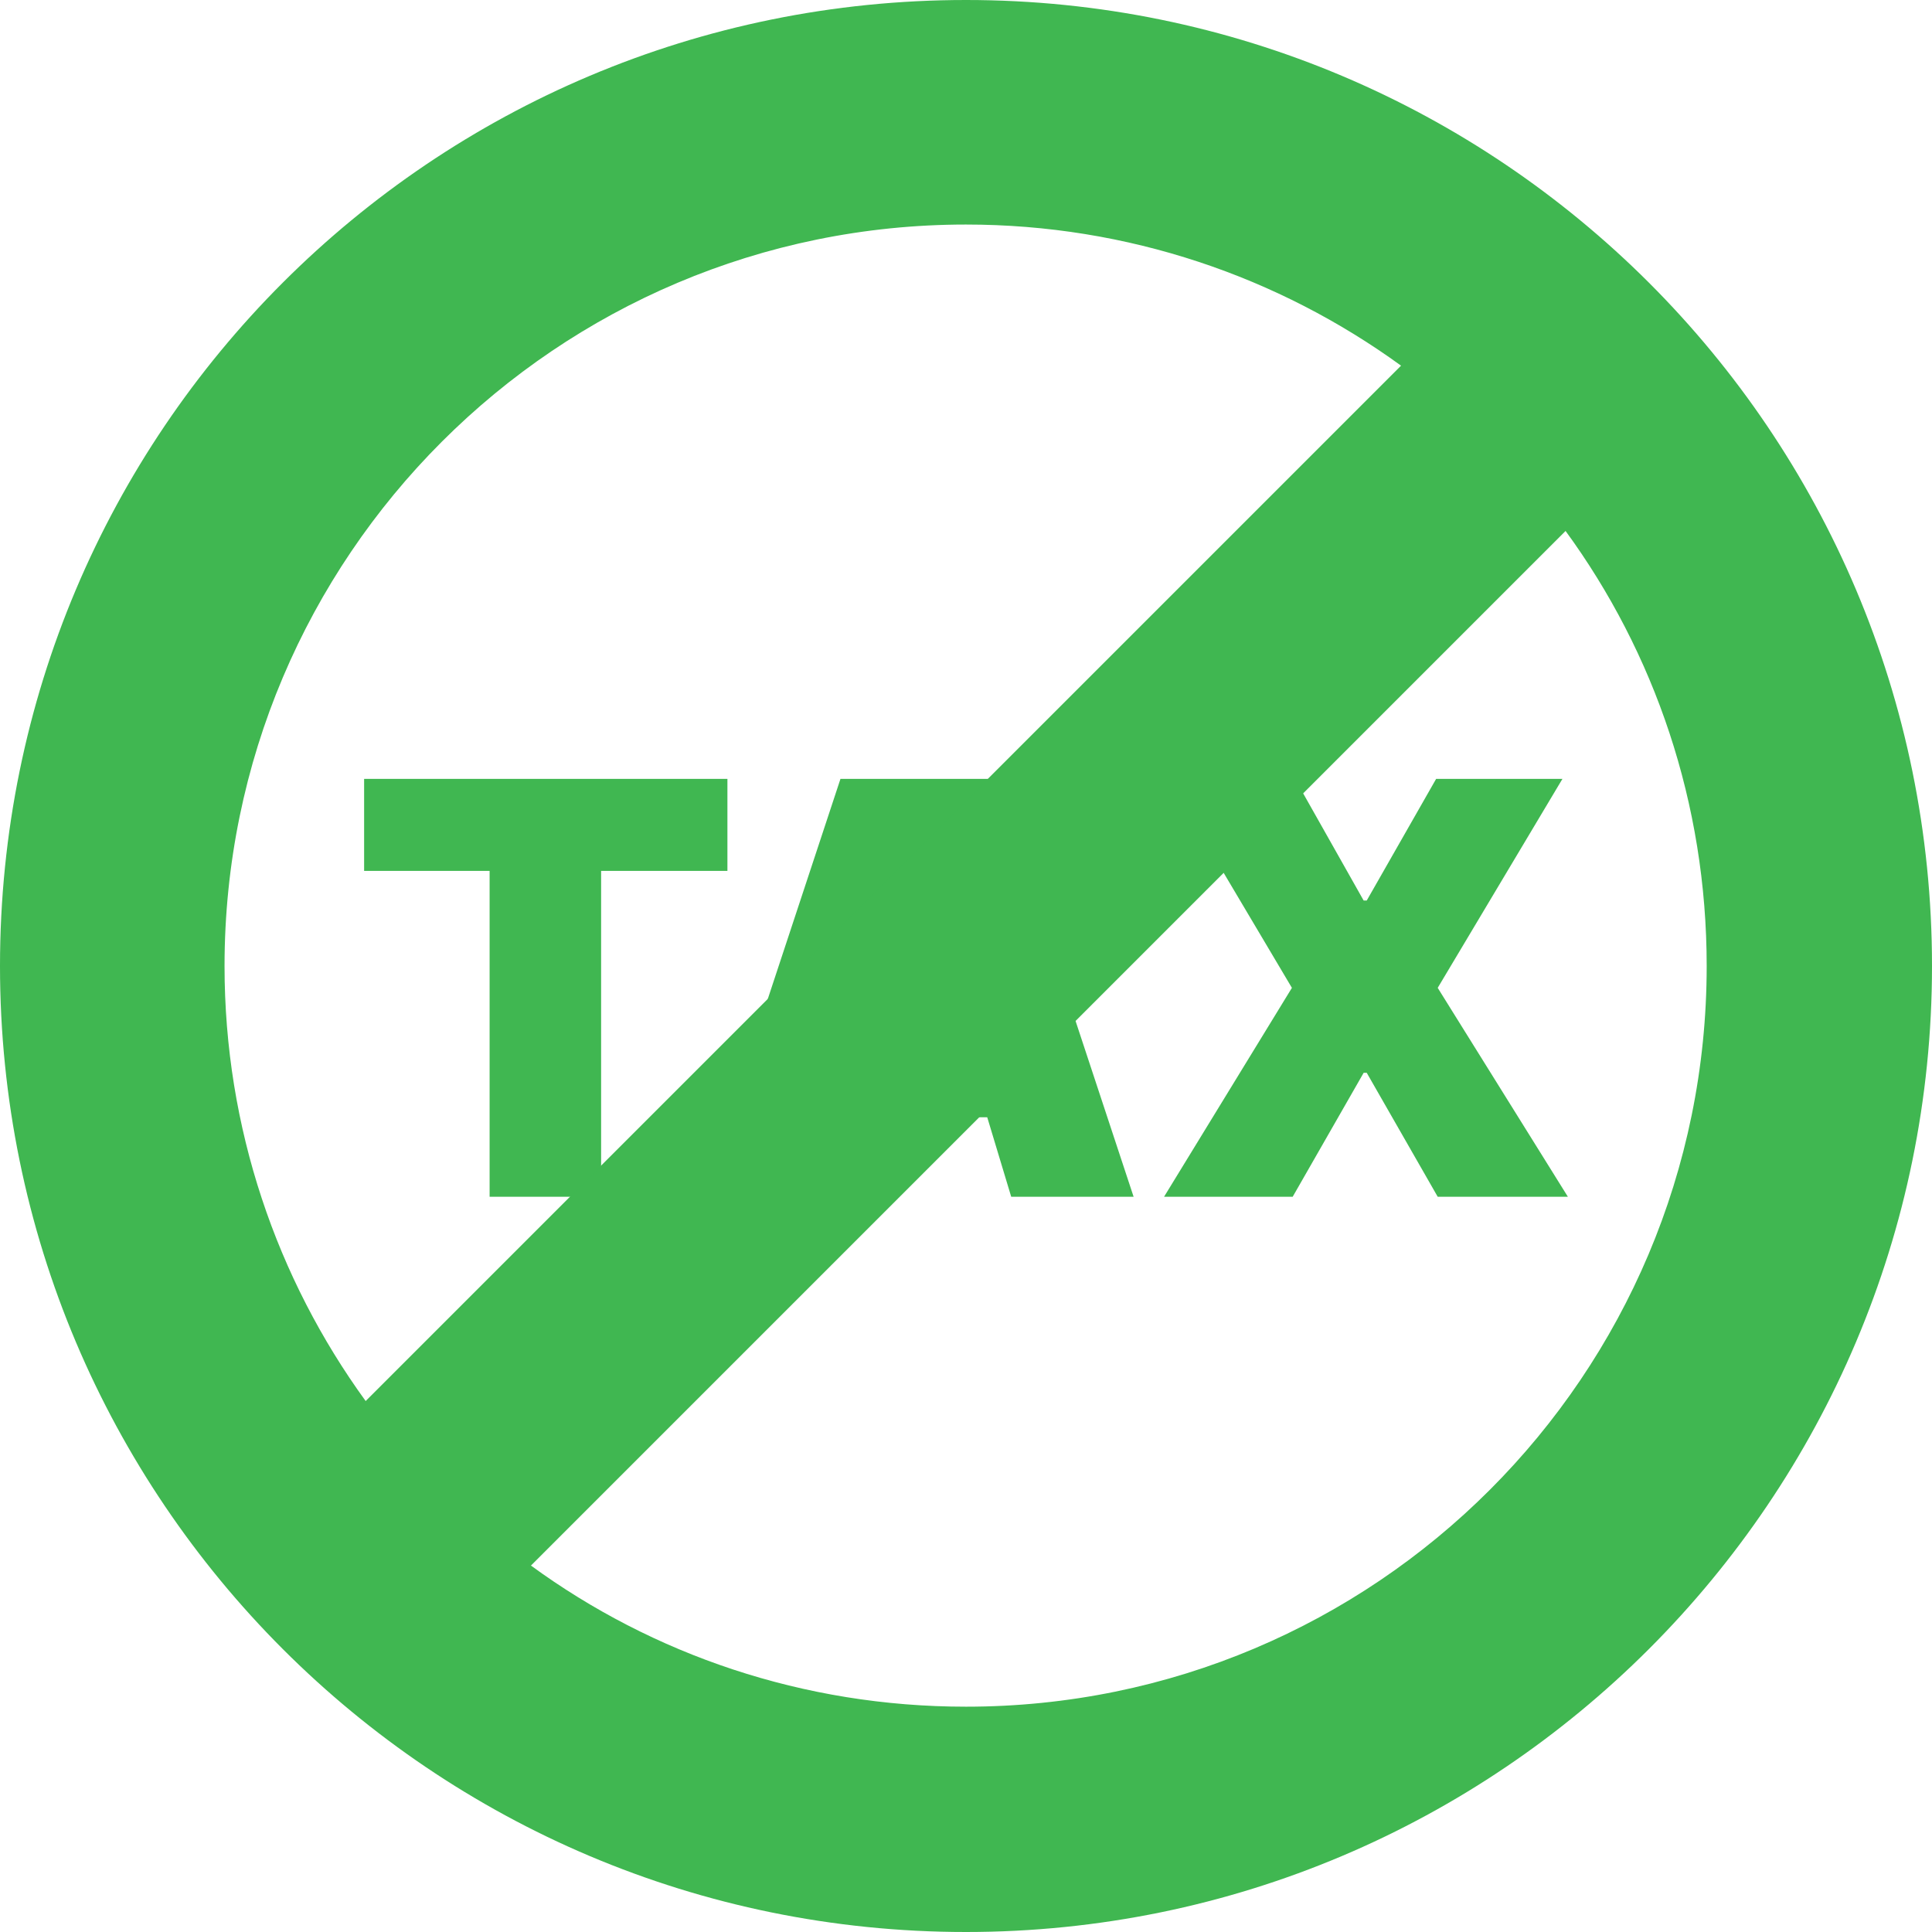 <svg width="45" height="45" viewBox="0 0 45 45" fill="none" xmlns="http://www.w3.org/2000/svg">
<path d="M8.481 20.285V18.142H16.943V20.285H14.001V27.875H11.404V20.285H8.481ZM19.213 27.875H16.362L19.576 18.142H23.19L26.404 27.875H23.553L21.428 20.829H21.338L19.213 27.875ZM18.686 24.044H24.044V26.023H18.686V24.044ZM30.163 18.142L31.762 20.975H31.834L33.45 18.142H36.392L33.487 23.009L36.519 27.875H33.487L31.834 24.988H31.762L30.109 27.875H27.113L30.091 23.009L27.203 18.142H30.163Z" fill="#40B751"/>
<path fill-rule="evenodd" clip-rule="evenodd" d="M22.5 0C34.921 0 45 10.06 45 22.5C45 34.921 34.921 45 22.5 45C10.06 45 0 34.921 0 22.5C0 10.06 10.06 0 22.5 0ZM36.465 12.367L12.367 36.465C15.2 38.535 18.705 39.752 22.5 39.752C32.034 39.752 39.752 32.034 39.752 22.5C39.752 18.705 38.535 15.2 36.465 12.367ZM8.517 32.633L32.633 8.517C29.782 6.447 26.277 5.23 22.5 5.23C12.966 5.23 5.23 12.966 5.23 22.5C5.23 26.277 6.447 29.782 8.517 32.633Z" fill="#40B751"/>
</svg>
